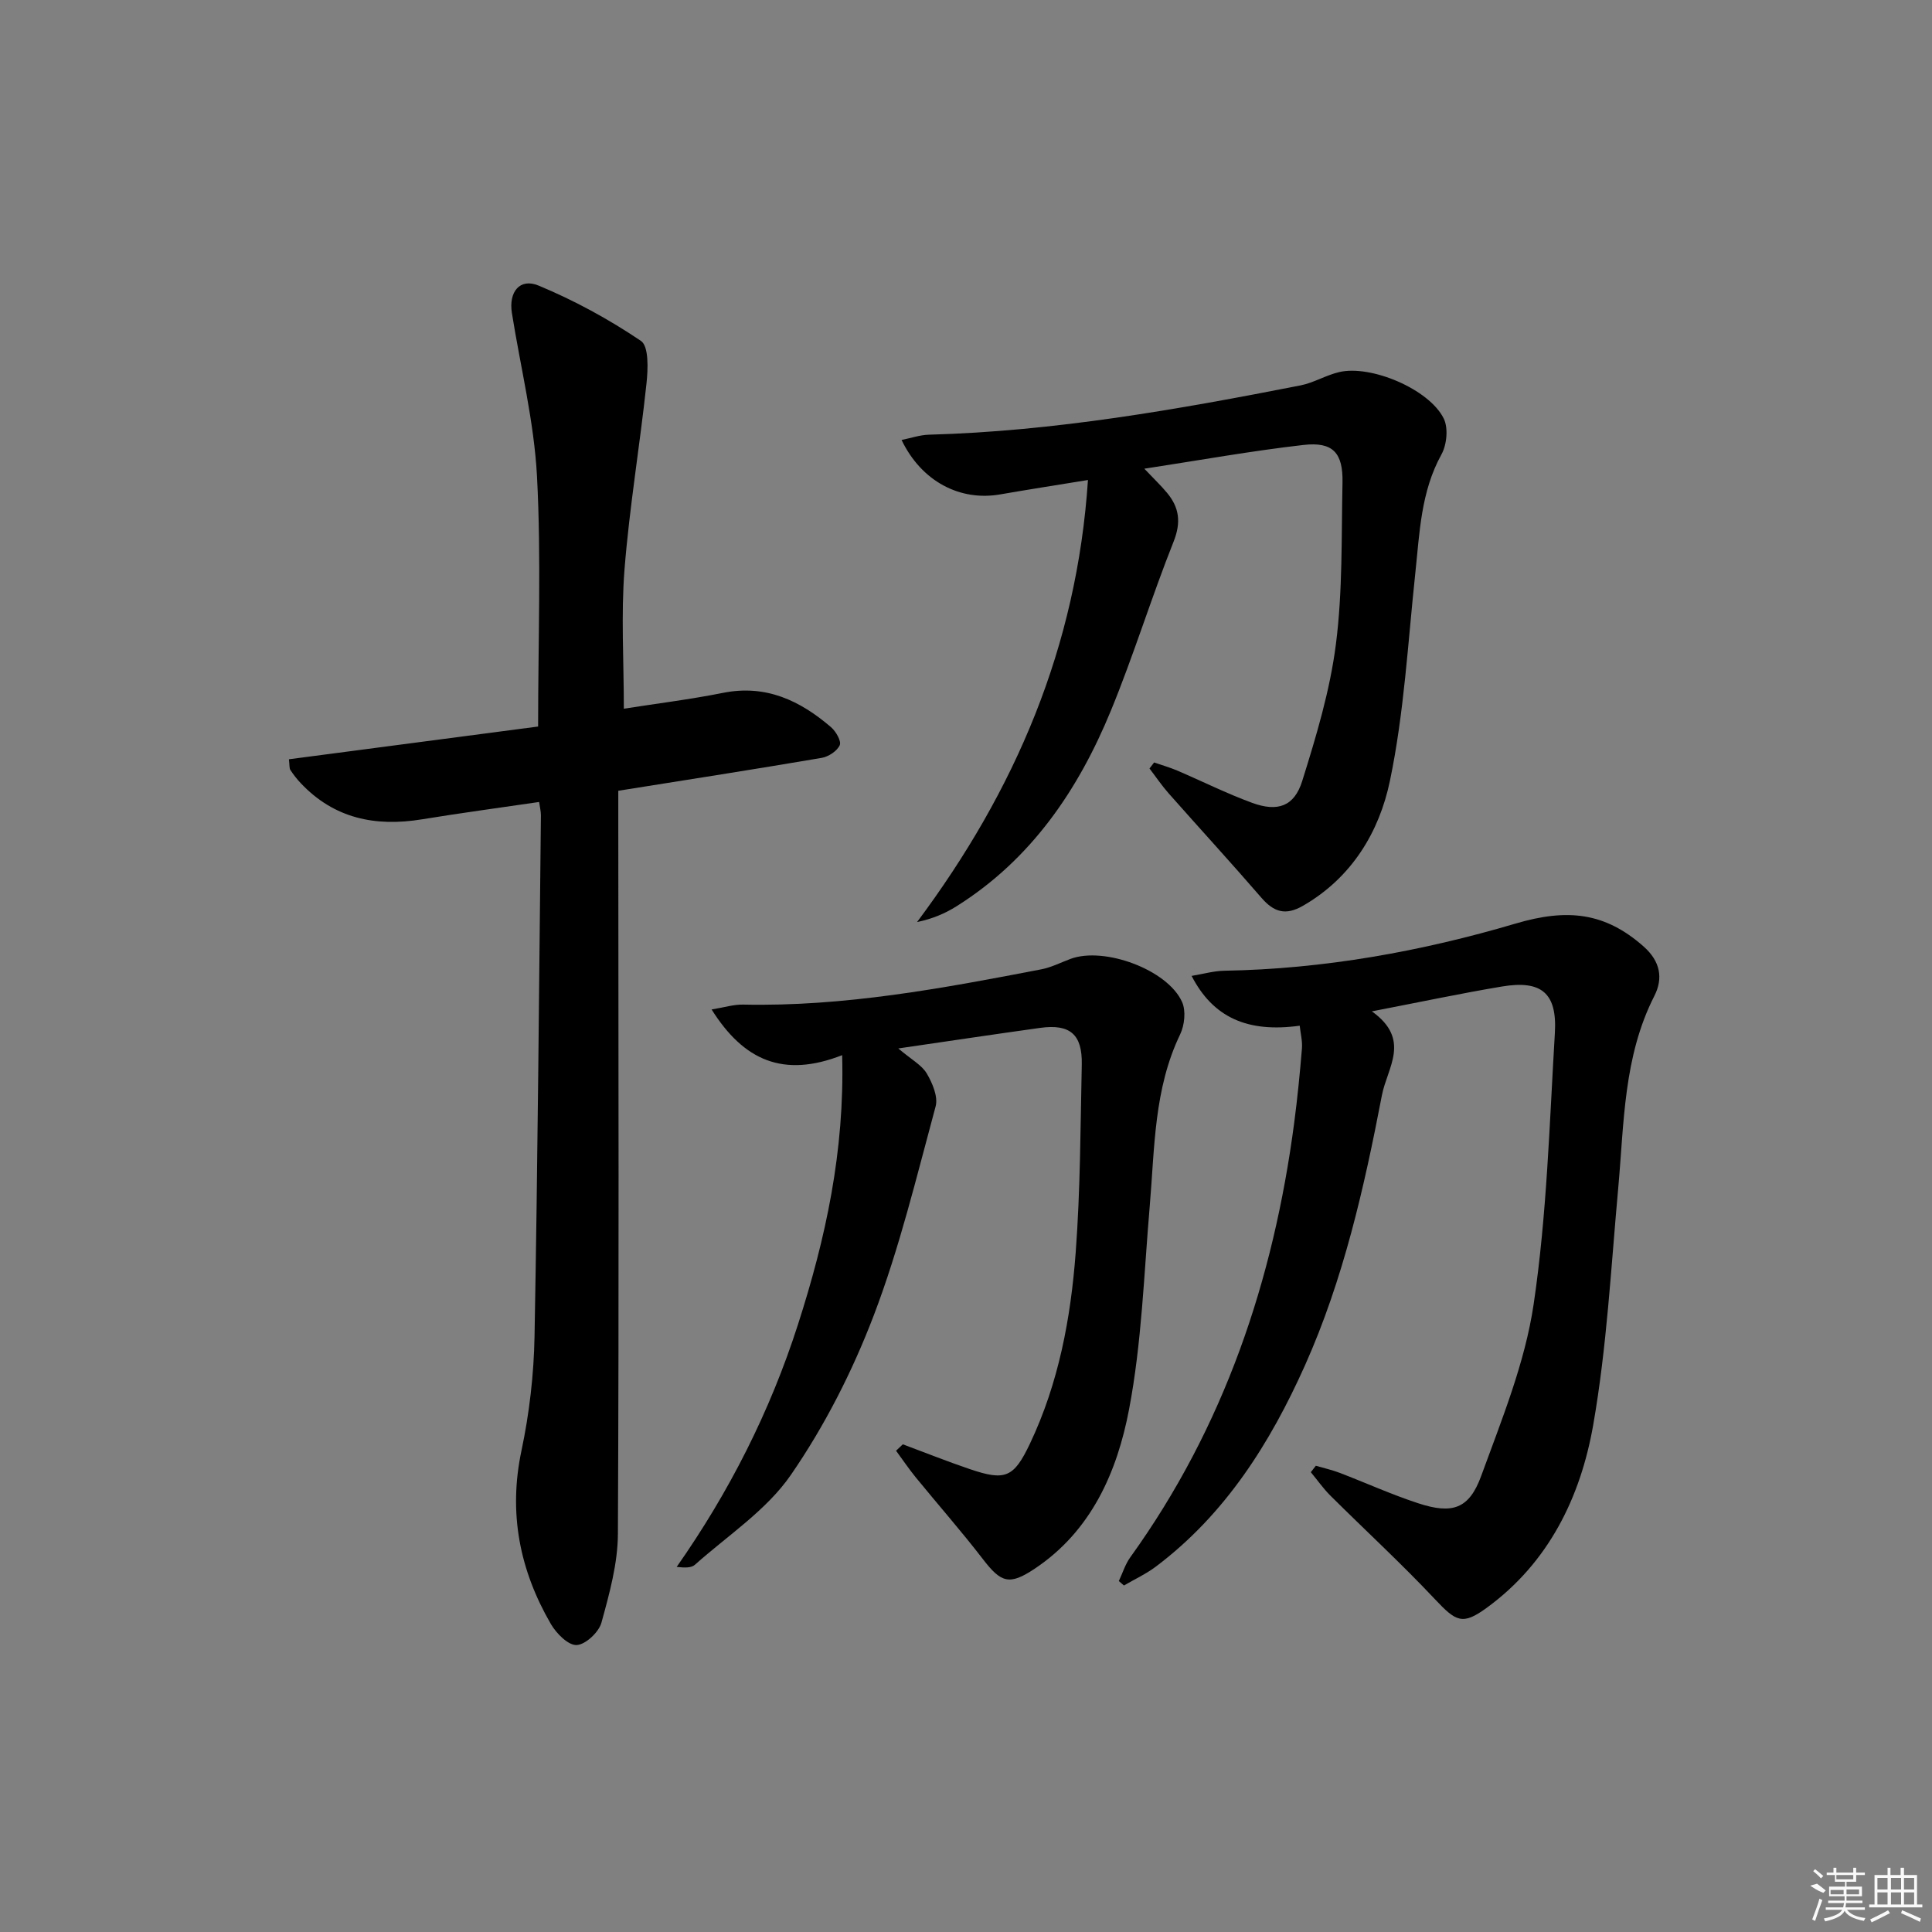 <svg enable-background="new 0 0 400 400" viewBox="0 0 400 400" xmlns="http://www.w3.org/2000/svg"><rect x="0" y="0" width="400" height="400" fill="#808080" stroke="none"/><path d="m111.62 166.04c-8.21 1.21-16.24 2.28-24.24 3.59-9.64 1.58-18.2-.15-25.12-7.49-.79-.84-1.51-1.76-2.14-2.72-.24-.37-.15-.96-.3-2.22 17.28-2.27 34.54-4.54 51.59-6.78 0-17.92.66-34.9-.23-51.79-.6-11.34-3.41-22.56-5.2-33.84-.69-4.33 1.63-7.28 5.51-5.67 7.41 3.07 14.57 6.98 21.21 11.46 1.65 1.12 1.47 5.84 1.15 8.8-1.37 12.85-3.53 25.62-4.55 38.49-.74 9.38-.14 18.86-.14 28.86 6.59-1.04 13.61-1.9 20.53-3.28 8.87-1.78 15.96 1.6 22.37 7.11 1.01.87 2.17 2.89 1.8 3.72-.55 1.22-2.33 2.39-3.74 2.63-13.73 2.34-27.49 4.48-42.11 6.81v5.45c.02 49.47.16 98.94-.08 148.41-.03 6.15-1.76 12.38-3.41 18.38-.55 1.98-3.29 4.54-5.13 4.63-1.74.08-4.2-2.4-5.33-4.34-6.47-11.15-8.83-22.97-6.1-35.89 1.64-7.76 2.57-15.79 2.71-23.71.66-35.95.93-71.91 1.32-107.86 0-.81-.21-1.62-.37-2.75z"/><path d="m284.03 209.39c8.2 5.86 3.18 11.63 2.08 17.37-3.67 19.12-7.95 38.08-15.93 55.93-7.21 16.1-16.48 30.82-30.86 41.65-2.03 1.53-4.4 2.62-6.62 3.92-.35-.31-.71-.61-1.06-.92.78-1.65 1.33-3.48 2.38-4.93 19.4-26.94 29.64-57.33 33.93-89.95.67-5.1 1.18-10.22 1.6-15.35.13-1.56-.29-3.16-.46-4.75-10.82 1.5-17.96-1.72-22.38-10.31 2.4-.4 4.58-1.03 6.77-1.07 20.58-.35 40.81-4 60.32-9.77 10.72-3.17 18.5-2.31 26.48 4.74 3.5 3.09 4.09 6.61 2.23 10.26-6.41 12.59-6.25 26.31-7.48 39.84-1.49 16.37-2.35 32.87-5.18 49.01-2.62 14.91-9.21 28.47-22.04 37.82-5.04 3.67-6.34 2.87-10.74-1.8-6.94-7.38-14.41-14.25-21.6-21.4-1.5-1.49-2.72-3.25-4.08-4.88.35-.44.69-.89 1.04-1.33 1.64.48 3.33.85 4.92 1.46 5.43 2.08 10.74 4.49 16.26 6.3 7.08 2.32 10.56 1.2 13.06-5.67 4.25-11.65 9.07-23.43 10.86-35.57 2.74-18.52 3.27-37.39 4.39-56.13.49-8.26-2.78-10.97-10.92-9.62-8.51 1.42-16.95 3.22-26.97 5.15z"/><path d="m186.92 299.03c4.61 1.71 9.17 3.54 13.83 5.12 7.38 2.51 9.14 1.81 12.51-5.3 5.92-12.49 8.43-25.92 9.45-39.53.97-12.93.98-25.94 1.26-38.92.13-6.25-2.44-8.44-8.6-7.59-9.28 1.29-18.55 2.68-29.39 4.26 2.76 2.34 4.87 3.44 5.9 5.19 1.17 1.98 2.37 4.81 1.83 6.81-3.94 14.53-7.46 29.26-12.81 43.28-4.41 11.55-10.16 22.87-17.17 33.03-5.03 7.3-13.07 12.53-19.86 18.59-.73.65-2.05.64-3.77.44 10.91-15.56 19.32-32.17 25.1-50.15 5.75-17.87 9.69-35.9 9.16-55.8-12.19 4.77-20.39 1.1-27.03-9.46 2.59-.42 4.57-1.05 6.53-1.01 20.92.45 41.33-3.37 61.72-7.3 2.09-.4 4.06-1.42 6.08-2.17 6.98-2.58 20.09 2.25 23.08 8.94.82 1.84.51 4.79-.4 6.69-5.45 11.31-5.27 23.52-6.3 35.57-1.2 14.05-1.65 28.27-4.28 42.07-2.46 12.92-7.78 25.15-19.53 32.99-5.28 3.52-6.97 2.91-10.74-1.99-4.46-5.79-9.3-11.29-13.92-16.95-1.43-1.76-2.7-3.65-4.05-5.48.46-.45.93-.89 1.4-1.33z"/><path d="m238.95 157.86c1.58.55 3.2 1.01 4.74 1.66 5.19 2.22 10.26 4.76 15.55 6.7 5.27 1.93 8.72.76 10.37-4.52 2.91-9.29 5.76-18.76 6.98-28.37 1.41-11.01 1.12-22.25 1.36-33.39.13-6.18-1.97-8.51-8.05-7.82-10.78 1.23-21.49 3.16-32.98 4.92 2.01 2.12 3.44 3.48 4.69 4.98 2.55 3.06 2.96 6.11 1.37 10.12-4.6 11.55-8.25 23.49-12.98 34.99-6.77 16.45-16.51 30.79-31.94 40.49-2.38 1.5-5.01 2.62-8.19 3.28 20.33-27.23 33.09-56.94 35.38-91.52-6.77 1.1-12.48 1.99-18.17 2.98-8.35 1.46-16.31-2.71-20.42-11.27 1.99-.4 3.81-1.04 5.64-1.09 26.02-.71 51.53-5.22 76.97-10.21 2.73-.54 5.25-2.11 7.98-2.75 6.59-1.56 18.66 3.54 21.66 9.61.97 1.97.64 5.42-.47 7.43-4.28 7.75-4.52 16.21-5.42 24.62-1.53 14.35-2.31 28.88-5.25 42.96-2.2 10.57-7.89 20.05-18 25.87-3.61 2.08-6.03 1.32-8.61-1.66-6.3-7.29-12.82-14.39-19.2-21.61-1.43-1.62-2.65-3.43-3.97-5.15.33-.44.64-.84.96-1.25z"/><g fill="#fafafa"><path d="m374.8 390.4 1.4-.4c.7.5 1.3 1 1.8 1.4l-.5.5c-1.5-.6-2.1-1.1-2.7-1.5zm1 7.3-.6-.3c.5-1.4 1.1-2.8 1.5-4.3.2.1.4.2.6.3-.5 1.3-1 2.8-1.5 4.3zm-.4-10.3.4-.4c.4.3 1 .8 1.7 1.4l-.5.5c-.4-.5-1-1-1.6-1.5zm2.5.3h1.7v-1h.6v1h3.5v-1h.6v1h1.8v.5h-1.8v1.4h-2v1h3.2v2h-3.2v.9h3.3v.5h-3.4c0 .3-.1.6-.1.9h4v.5h-3.7c.7.9 1.9 1.5 3.8 1.7-.1.2-.2.4-.3.6-2.1-.4-3.5-1.1-4-2.1-.4 1-1.8 1.7-4 2.2-.1-.2-.2-.4-.3-.6 2.1-.4 3.4-1 3.8-1.8h-3.4v-.5h3.6c.1-.3.1-.6.2-.9h-3.3v-.5h3.4c0-.3 0-.6 0-.9h-3.2v-2h3.3v-1h-2.1v-1.4h-1.7v-.5zm1.1 3.5v1h2.7c0-.3 0-.4 0-.4 0-.1 0-.2 0-.2 0-.1 0-.2 0-.3h-2.7zm1.2-3v.9h3.5v-.9zm4.7 3h-2.6v.6.4h2.6z"/><path d="m393.6 386.7h.6v1.5h2.7v6.1h1.1v.6h-11v-.6h1.1v-6.1h2.7v-1.5h.6v1.5h2.1v-1.5zm-2.7 8.8.4.6c-1.2.6-2.5 1.3-3.8 1.9-.1-.2-.2-.4-.3-.6 1.2-.6 2.5-1.2 3.7-1.9zm-2.2-6.7v2.4h2.1v-2.4zm0 3v2.5h2.1v-2.5zm2.8-3v2.4h2.1v-2.4zm0 3v2.5h2.1v-2.5zm6 6.1c-1.4-.7-2.7-1.3-3.9-1.8l.2-.6c1.5.6 2.7 1.2 3.9 1.7zm-1.2-9.1h-2.1v2.4h2.1zm-2.1 3v2.5h2.1v-2.5z"/></g></svg>
